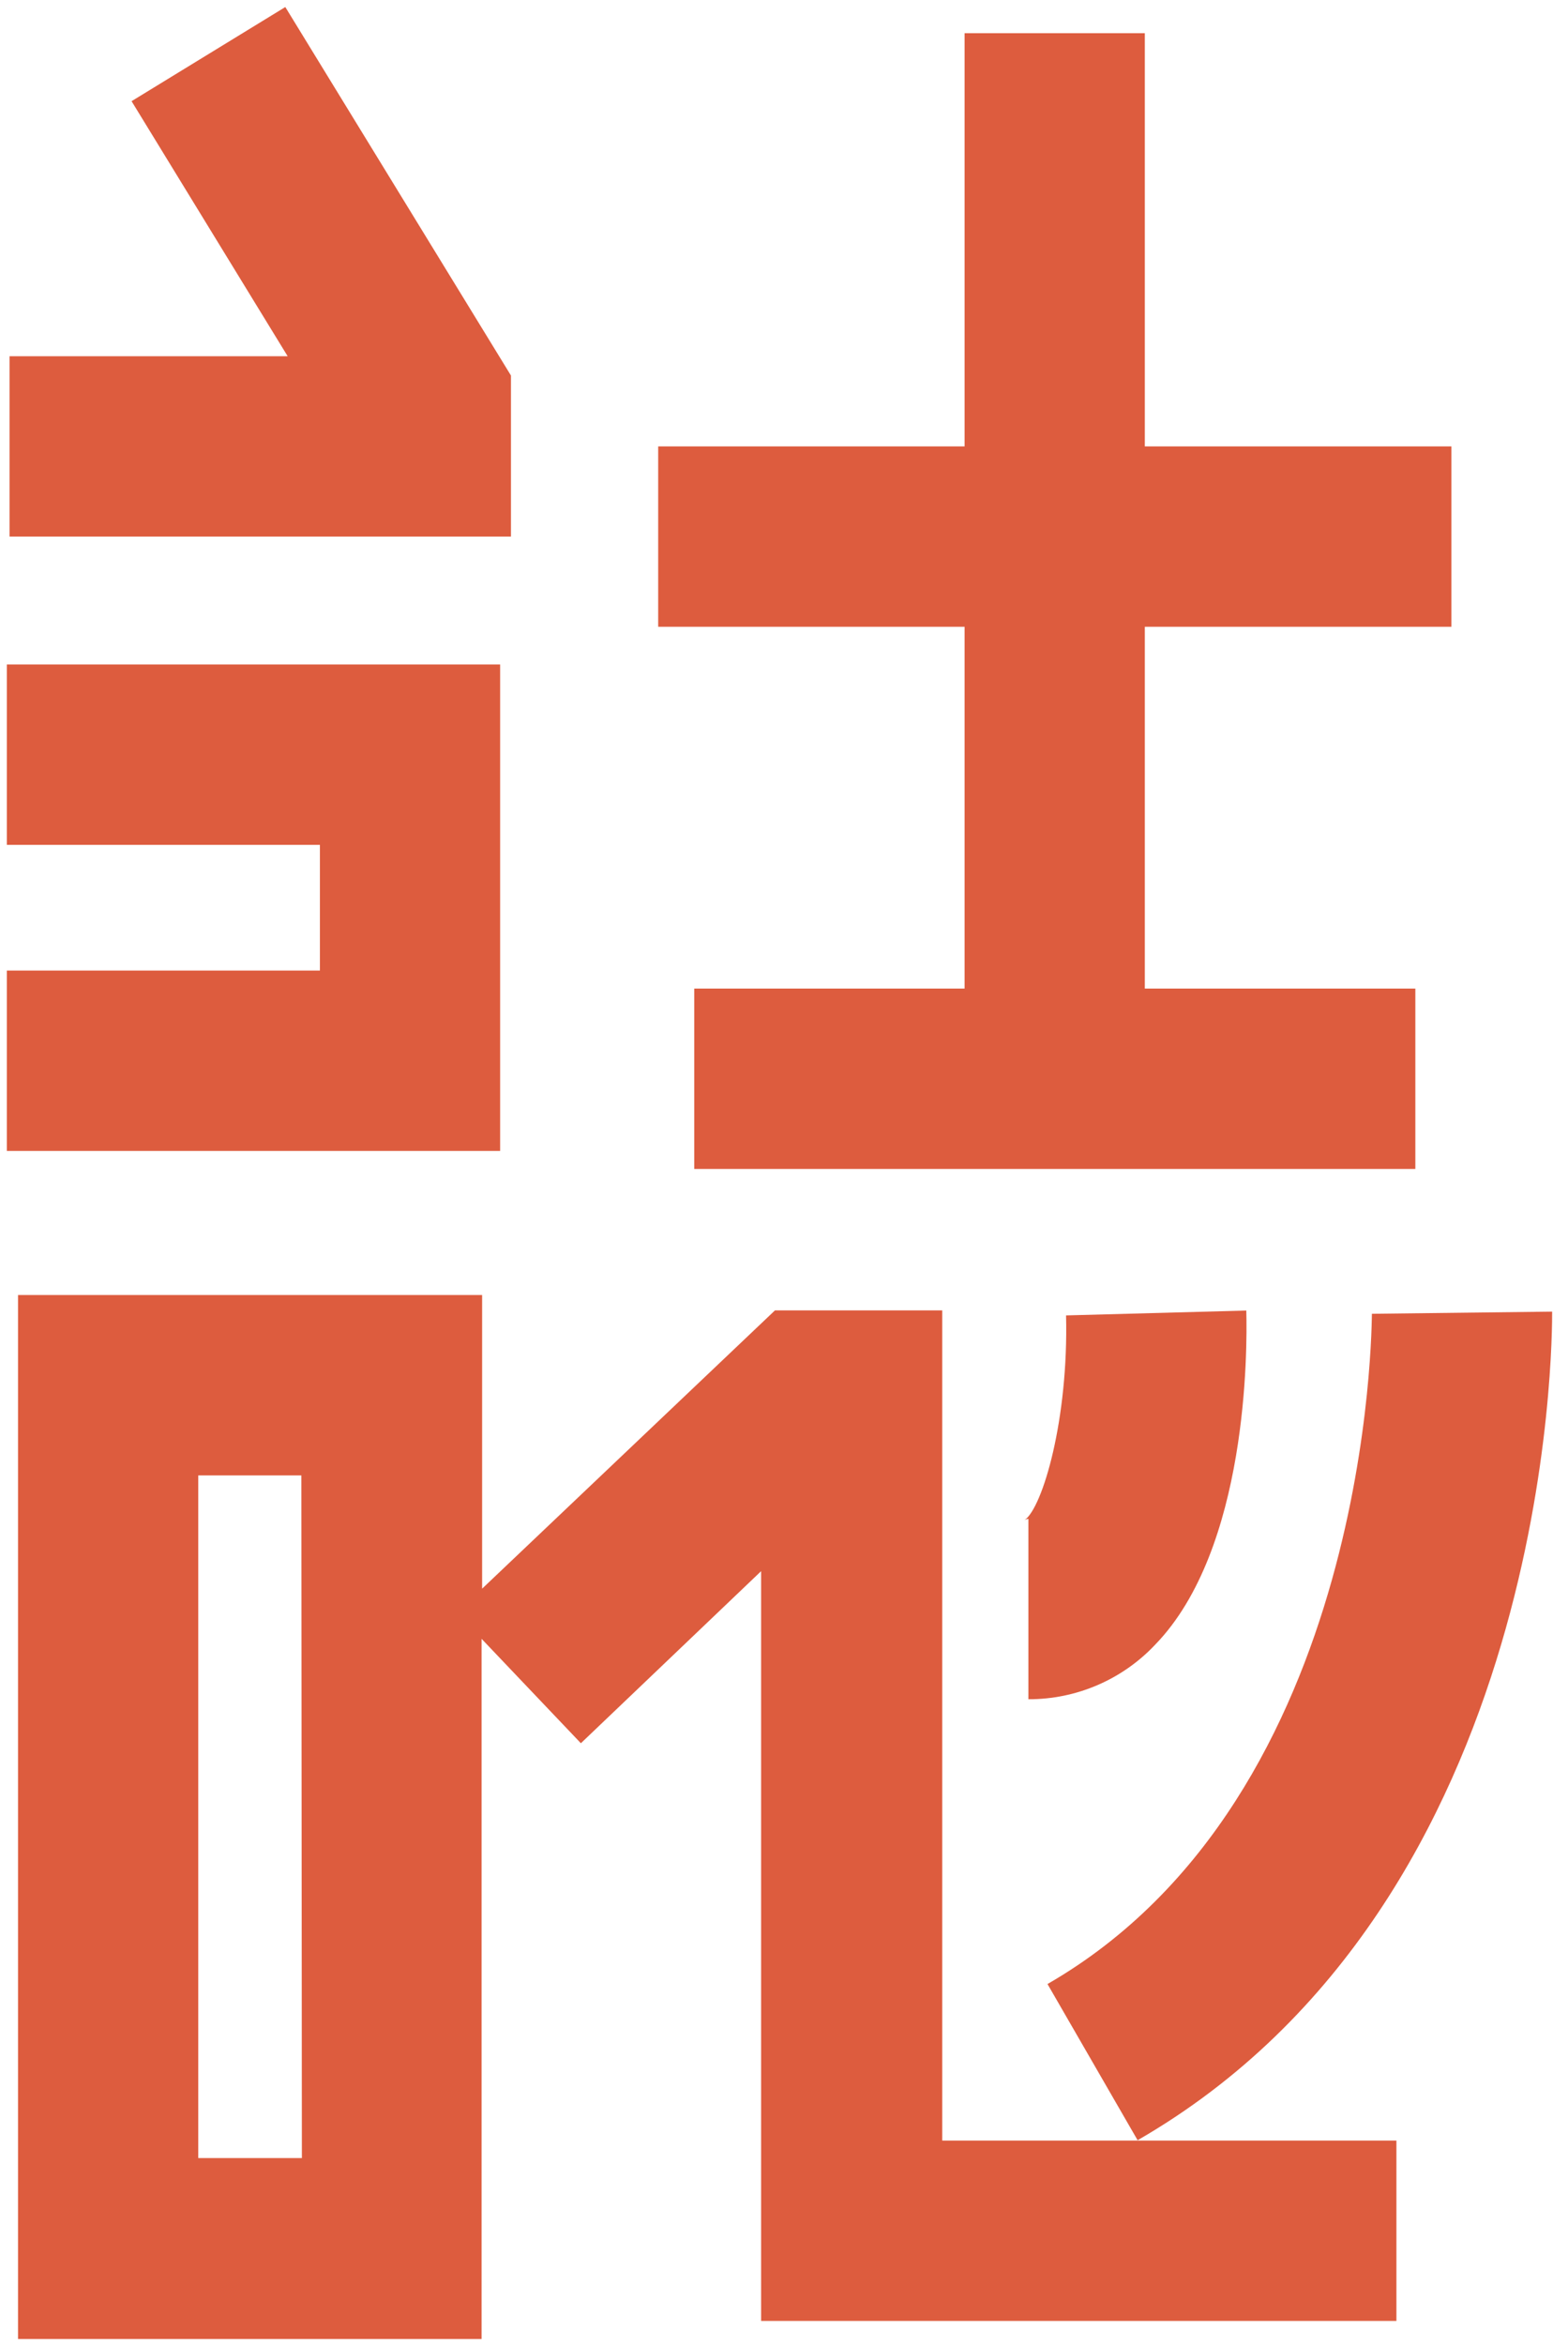 <svg width="87px" height="130px" viewBox="0 0 87 130" version="1.1" xmlns="http://www.w3.org/2000/svg" xmlns:xlink="http://www.w3.org/1999/xlink">
    <g id="Page-1" stroke="none" stroke-width="1" fill="none" fill-rule="evenodd">
        <g id="logo-5" fill-rule="nonzero" fill="#DD5C3E">
            <polygon id="Shape" points="28.35 20.82 15.83 0.39 7.3 5.61 15.96 19.75 0.53 19.75 0.53 29.75 28.35 29.75"></polygon>
            <polygon id="Shape" points="53.52 54.81 38.52 54.81 38.52 64.81 78.53 64.81 78.53 54.81 63.52 54.81 63.52 34.75 80.53 34.75 80.53 24.75 63.52 24.75 63.52 1.84 53.52 1.84 53.52 24.75 36.52 24.75 36.52 34.75 53.52 34.75"></polygon>
            <path d="M52.28,72.65 L43,72.65 L26.75,88.08 L26.75,71.8 L1,71.8 L1,129.68 L26.72,129.68 L26.72,90.86 L32.23,96.65 L42.23,87.11 L42.23,128.68 L77.48,128.68 L77.48,118.68 L52.28,118.68 L52.28,72.65 Z M16.75,119.65 L11,119.65 L11,81.8 L16.72,81.8 L16.75,119.65 Z" id="Shape"></path>
            <path d="M64.09,91.19 C69.24,85.89 69.21,74.82 69.15,72.66 L59.15,72.93 C59.29,78.67 57.86,83.56 56.85,84.28 C56.914,84.242 56.986,84.218 57.06,84.21 L57.06,94.21 C59.72,94.219 62.265,93.125 64.09,91.19 L64.09,91.19 Z" id="Shape"></path>
            <path d="M58.12,110 L63.12,118.66 C86.23,105.34 86.12,74.04 86.12,72.72 L76.12,72.84 C76.1,73.12 76.2,99.59 58.12,110 Z" id="Shape"></path>
            <polygon id="Shape" points="27.75 36.84 0.38 36.84 0.38 46.84 17.75 46.84 17.75 53.81 0.38 53.81 0.38 63.81 27.75 63.81"></polygon>
        </g>
    </g>
</svg>